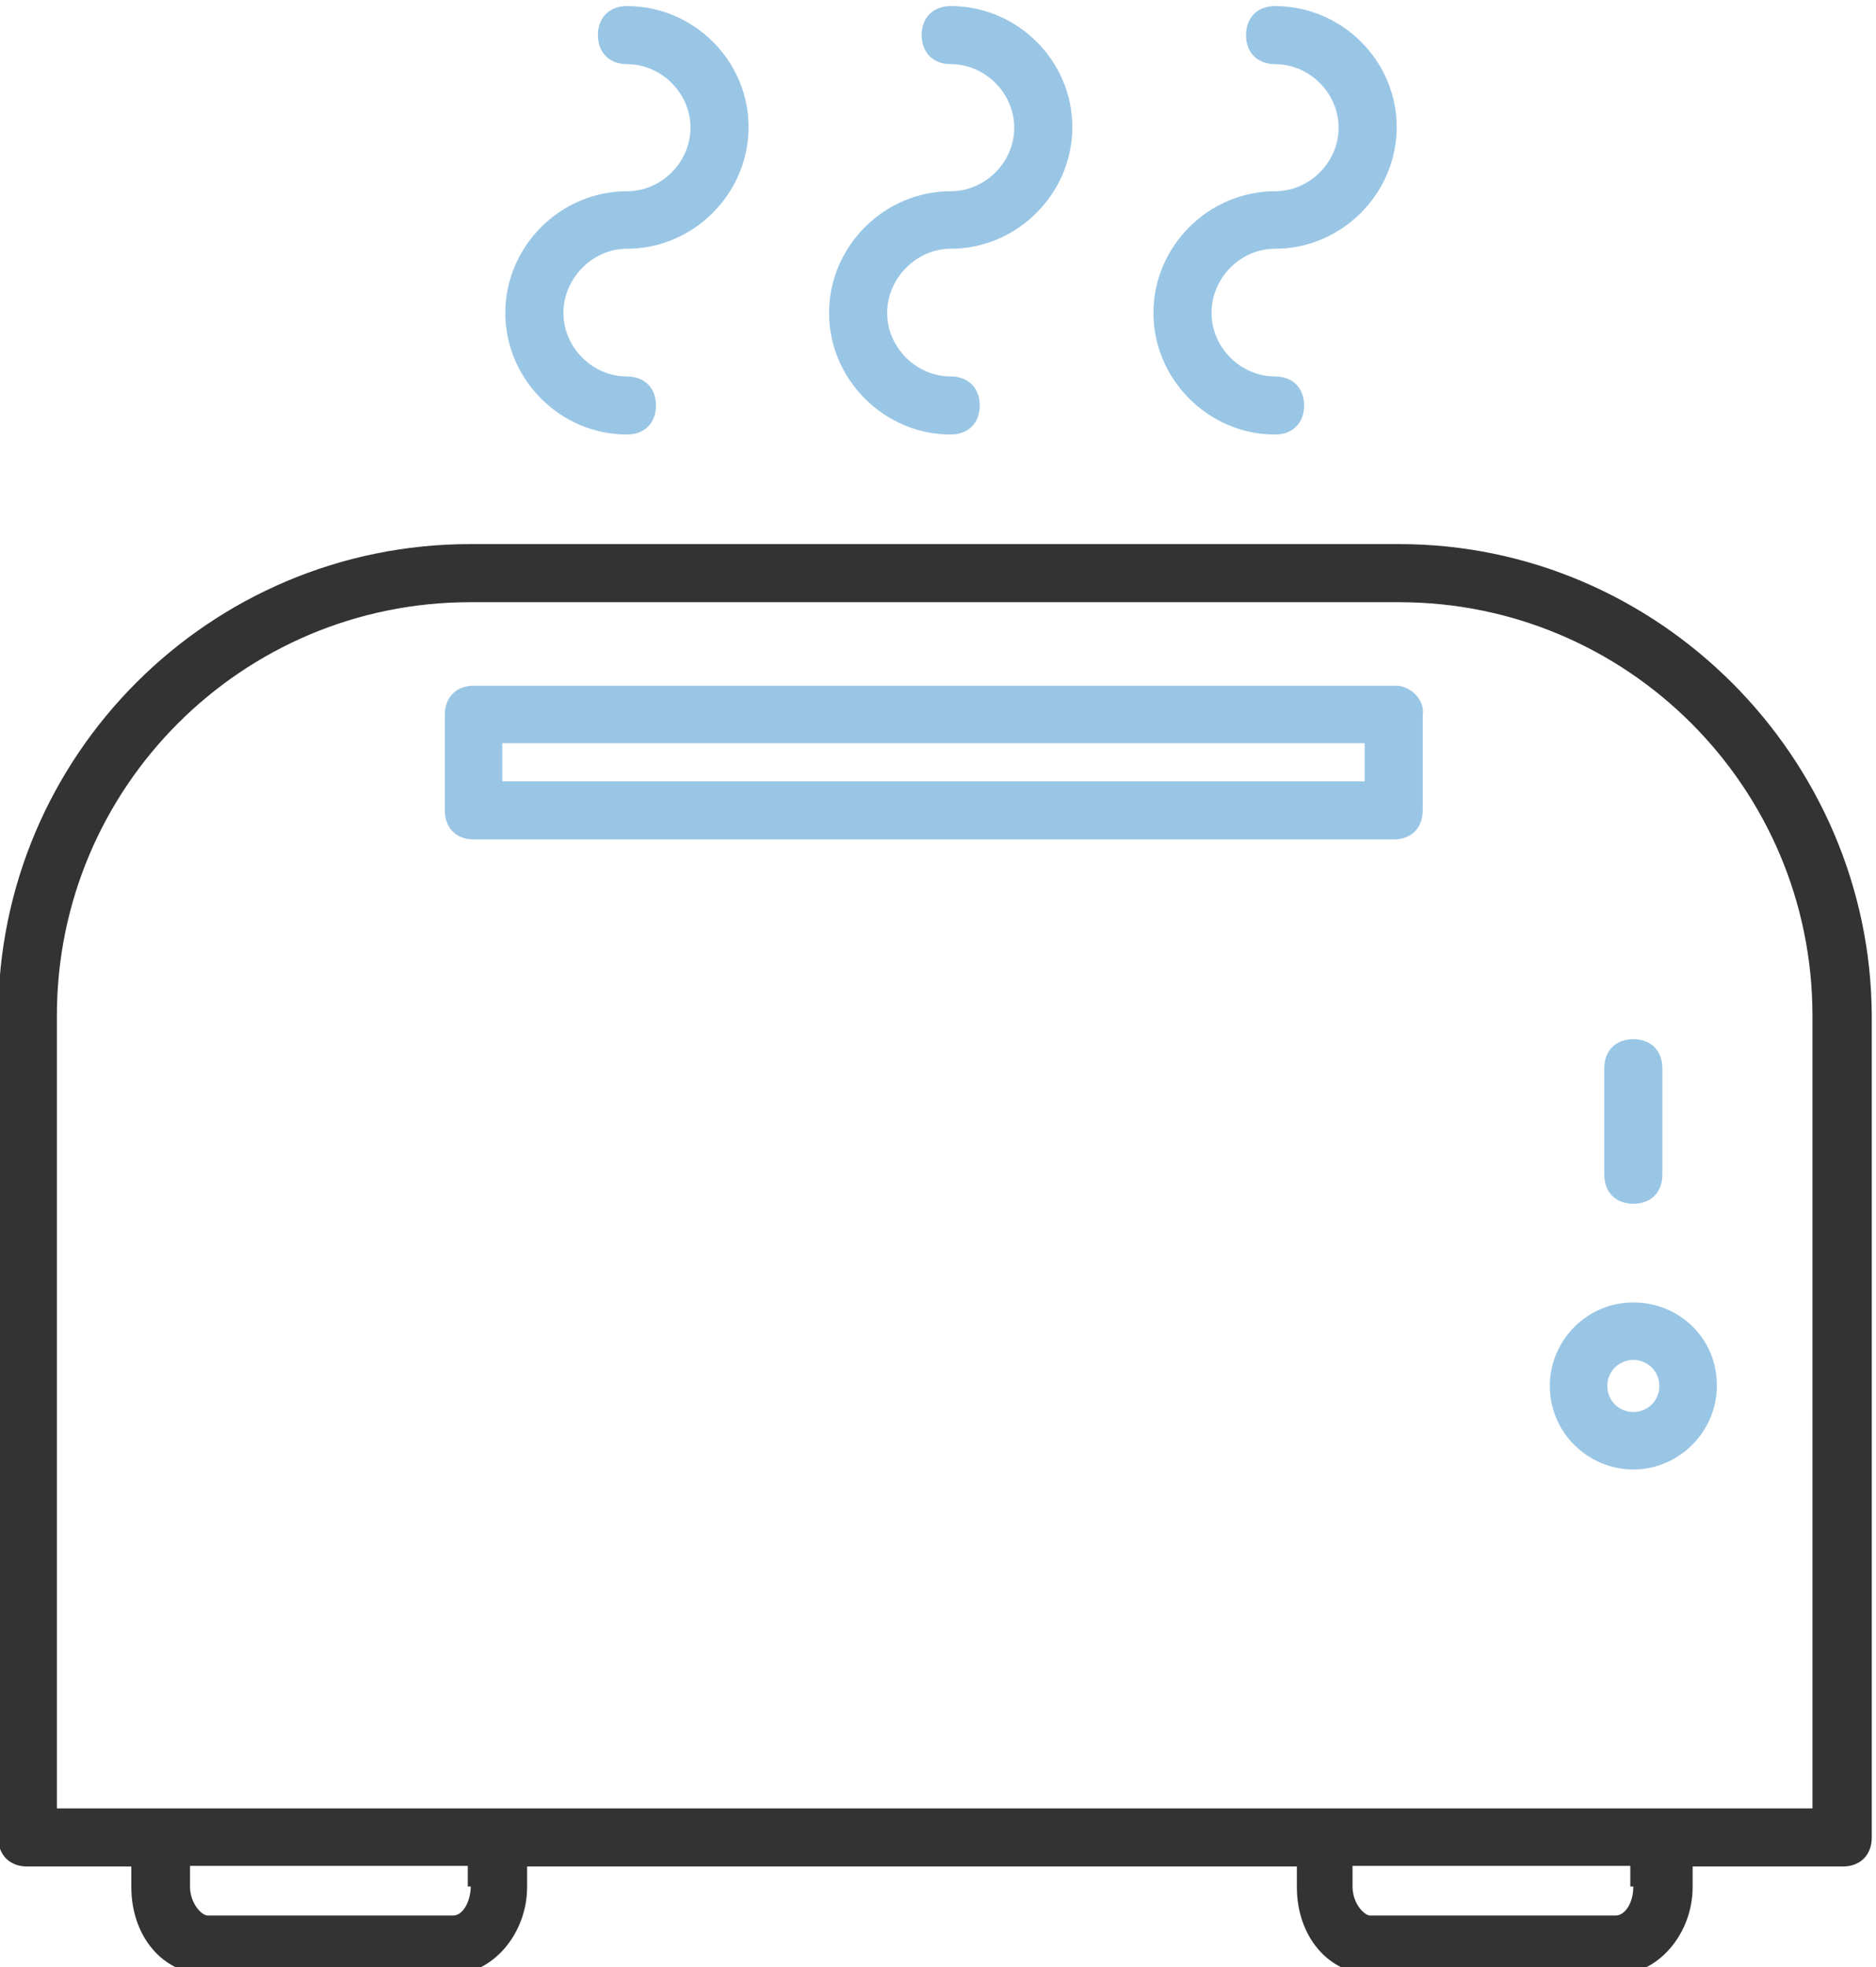 <?xml version="1.0" encoding="utf-8"?>
<!-- Generator: Adobe Illustrator 21.1.0, SVG Export Plug-In . SVG Version: 6.00 Build 0)  -->
<svg version="1.1" id="Слой_1" xmlns="http://www.w3.org/2000/svg" xmlns:xlink="http://www.w3.org/1999/xlink" x="0px" y="0px"
	 viewBox="0 0 310 325" style="enable-background:new 0 0 310 325;" xml:space="preserve">
<style type="text/css">
	.st0{display:none;}
	.st1{display:inline;fill:#9AC6E5;}
	.st2{display:inline;fill:#333333;}
	.st3{fill:#9AC6E5;}
	.st4{fill:#333333;}
</style>
<g id="Слой_1_1_" class="st0">
	<rect x="3.7" y="8" class="st1" width="305" height="15"/>
	<path class="st2" d="M303,0H9.4C0.8,0-6.3,7.1-6.3,15.7c0,8.7,7.1,15.7,15.7,15.7h293.5c8.7,0,15.7-7.1,15.7-15.7
		C318.7,7.1,311.6,0,303,0z M303,21H9.4c-2.9,0-5.2-2.4-5.2-5.2s2.3-5.2,5.2-5.2h293.5c2.9,0,5.2,2.4,5.2,5.2S305.9,21,303,21z"/>
	<path class="st2" d="M156.2,167.7c-37.6,0-68.1,30.6-68.1,68.1c0,37.6,30.6,68.1,68.1,68.1c37.6,0,68.1-30.6,68.1-68.1
		S193.8,167.7,156.2,167.7z M213.6,241.1c-1.1,12-5.8,22.9-13.1,31.6l-10.9-10.9l-7.4,7.4l10.9,10.9c-10,8.3-22.9,13.4-36.9,13.4
		s-26.9-5-36.9-13.4l10.9-10.9l-7.4-7.4l-10.9,10.9c-7.3-8.7-12-19.7-13.1-31.6h15.5v-10.5H98.8c1.1-12,5.8-22.9,13.1-31.6
		l10.9,10.9l7.4-7.4l-10.9-10.9c8.7-7.3,19.7-12,31.6-13.1V194h10.5v-15.5c12,1.1,22.9,5.8,31.6,13.1l-10.9,10.9l7.4,7.4l10.9-10.9
		c7.3,8.7,12,19.7,13.1,31.6H198v10.5H213.6z"/>
	<path class="st2" d="M167.9,213.3c-1.5-5.2-6.3-8.8-11.7-8.8s-10.2,3.6-11.7,8.8l-8.5,29.8c-0.5,1.7-0.7,3.5-0.7,5.2
		c0,10.5,8.5,19,19,19h3.9c10.5,0,19-8.5,19-19c0-1.8-0.2-3.5-0.7-5.2L167.9,213.3z M158.1,256.9h-3.9c-4.7,0-8.6-3.8-8.6-8.6
		c0-0.8,0.1-1.6,0.3-2.3l8.5-29.8c0.2-0.7,0.9-1.2,1.6-1.2c0.8,0,1.4,0.5,1.6,1.2l8.5,29.8c0.2,0.8,0.3,1.6,0.3,2.3
		C166.7,253,162.8,256.9,158.1,256.9z"/>
	<path class="st2" d="M285.2,236.5c-3.8-38.4-30-71.5-66.5-84.2l-0.8-0.3H94.5l-0.8,0.3C57.1,165,31,198,27.2,236.5L20,308.3
		c-0.1,0.5-0.1,1-0.1,1.6c0,8.4,6.8,15.2,15.2,15.2h242.1c8.4,0,15.2-6.8,15.2-15.2c0-0.5,0-1-0.1-1.5L285.2,236.5z M277.3,314.5
		H35.1c-2.6,0-4.7-2.1-4.7-5.2l7.2-71.8c3.4-34.1,26.4-63.5,58.7-75h119.8c32.3,11.5,55.3,40.9,58.7,75l7.2,71.8v0.5
		C282,312.4,279.9,314.5,277.3,314.5z"/>
	<path class="st2" d="M297.7,47.2c0,37.6-30.6,68.1-68.1,68.1h-26.2h-10.5h-73.4H109H82.8c-37.6,0-68.1-30.5-68.1-68.1V42H4.2v5.2
		c0,43.4,35.3,78.6,78.6,78.6H109v15.7h10.5v-15.7H130v15.7h10.5v-15.7H172v15.7h10.5v-15.7H193v15.7h10.5v-15.7h26.2
		c43.4,0,78.6-35.3,78.6-78.6V42h-10.6L297.7,47.2L297.7,47.2z"/>
	<path class="st2" d="M35.6,41.9H25.2v10.5h10.5L35.6,41.9L35.6,41.9z"/>
	<path class="st2" d="M140.5,41.9H46.1v10.5h94.4V41.9z"/>
</g>
<g id="Слой_2">
	<g>
		<g>
			<g>
				<path class="st3" d="M269.9,171.7c-2.9,0-4.8,1.9-4.8,4.8v17.6c0,2.9,1.9,4.8,4.8,4.8s4.8-1.9,4.8-4.8v-17.6
					C274.7,173.5,272.7,171.7,269.9,171.7z"/>
			</g>
		</g>
	</g>
	<g>
		<g>
			<g>
				<path class="st3" d="M269.9,215.2c-7.7,0-13.8,6.3-13.8,13.8c0,7.7,6.3,13.8,13.8,13.8c7.6,0,13.8-6.3,13.8-13.8
					C283.8,221.3,277.6,215.2,269.9,215.2z M269.9,233.3c-2.4,0-4.3-1.9-4.3-4.3s1.9-4.3,4.3-4.3s4.3,1.9,4.3,4.3
					S272.3,233.3,269.9,233.3z"/>
			</g>
		</g>
	</g>
	<g>
		<g>
			<path class="st4" d="M231.2,89.9H77.7c-43,0-78,34.9-78,78v135.7c0,2.9,1.9,4.8,4.8,4.8h17.2v3.4c0,8.1,5.2,14.4,12.4,14.4h40.6
				c6.7,0,12.4-6.7,12.4-14.4v-3.4h127.2v3.4c0,8.1,5.2,14.4,12.4,14.4h40.6c6.7,0,12.4-6.7,12.4-14.4v-3.4h24.8
				c2.9,0,4.8-1.9,4.8-4.8V167.8C309.1,125.3,274.2,89.9,231.2,89.9z M74.9,316.5H34.3c-0.9,0-2.9-1.9-2.9-4.8v-3.4h45.9v3.4h0.5
				C77.7,314.6,76.3,316.5,74.9,316.5z M267,316.5h-40.6c-0.9,0-2.9-1.9-2.9-4.8v-3.4h45.9v3.4h0.5
				C269.9,314.6,268.4,316.5,267,316.5z M299.5,298.8H9.4v-131c0-37.7,30.6-68.3,68.3-68.3h153.5c37.7,0,68.3,30.6,68.3,68.3V298.8z
				"/>
		</g>
	</g>
	<g>
		<g>
			<g>
				<path class="st3" d="M230.7,113.3H78.3c-2.9,0-4.8,1.9-4.8,4.8v15.8c0,2.9,1.9,4.8,4.8,4.8h152c2.9,0,4.8-1.9,4.8-4.8v-15.8
					C235.5,115.7,233.1,113.3,230.7,113.3z M83,129.1v-6.3h142.5v6.3H83z"/>
			</g>
		</g>
	</g>
	<g>
		<g>
			<g>
				<path class="st3" d="M103.6,41.1c11,0,20.1-9.1,20.1-20.1s-9.1-20-20.1-20c-2.9,0-4.8,1.9-4.8,4.8s1.9,4.8,4.8,4.8
					c5.7,0,10.5,4.8,10.5,10.5s-4.8,10.5-10.5,10.5c-11,0-20.1,9.1-20.1,20.1s9.1,20.1,20.1,20.1c2.9,0,4.8-1.9,4.8-4.8
					s-1.9-4.8-4.8-4.8c-5.7,0-10.5-4.8-10.5-10.5S97.9,41.1,103.6,41.1z"/>
			</g>
		</g>
	</g>
	<g>
		<g>
			<g>
				<path class="st3" d="M157.1,41.1c11,0,20.1-9.1,20.1-20.1s-9.1-20-20.1-20c-2.9,0-4.8,1.9-4.8,4.8s1.9,4.8,4.8,4.8
					c5.7,0,10.5,4.8,10.5,10.5s-4.8,10.5-10.5,10.5c-11,0-20.1,9.1-20.1,20.1s9.1,20.1,20.1,20.1c2.9,0,4.8-1.9,4.8-4.8
					s-1.9-4.8-4.8-4.8c-5.7,0-10.5-4.8-10.5-10.5S151.4,41.1,157.1,41.1z"/>
			</g>
		</g>
	</g>
	<g>
		<g>
			<g>
				<path class="st3" d="M210.7,41.1c11,0,20.1-9.1,20.1-20.1s-9.1-20-20.1-20c-2.9,0-4.8,1.9-4.8,4.8s1.9,4.8,4.8,4.8
					c5.7,0,10.5,4.8,10.5,10.5s-4.8,10.5-10.5,10.5c-11,0-20.1,9.1-20.1,20.1s9.1,20.1,20.1,20.1c2.9,0,4.8-1.9,4.8-4.8
					s-1.9-4.8-4.8-4.8c-5.7,0-10.5-4.8-10.5-10.5S204.9,41.1,210.7,41.1z"/>
			</g>
		</g>
	</g>
</g>
</svg>
